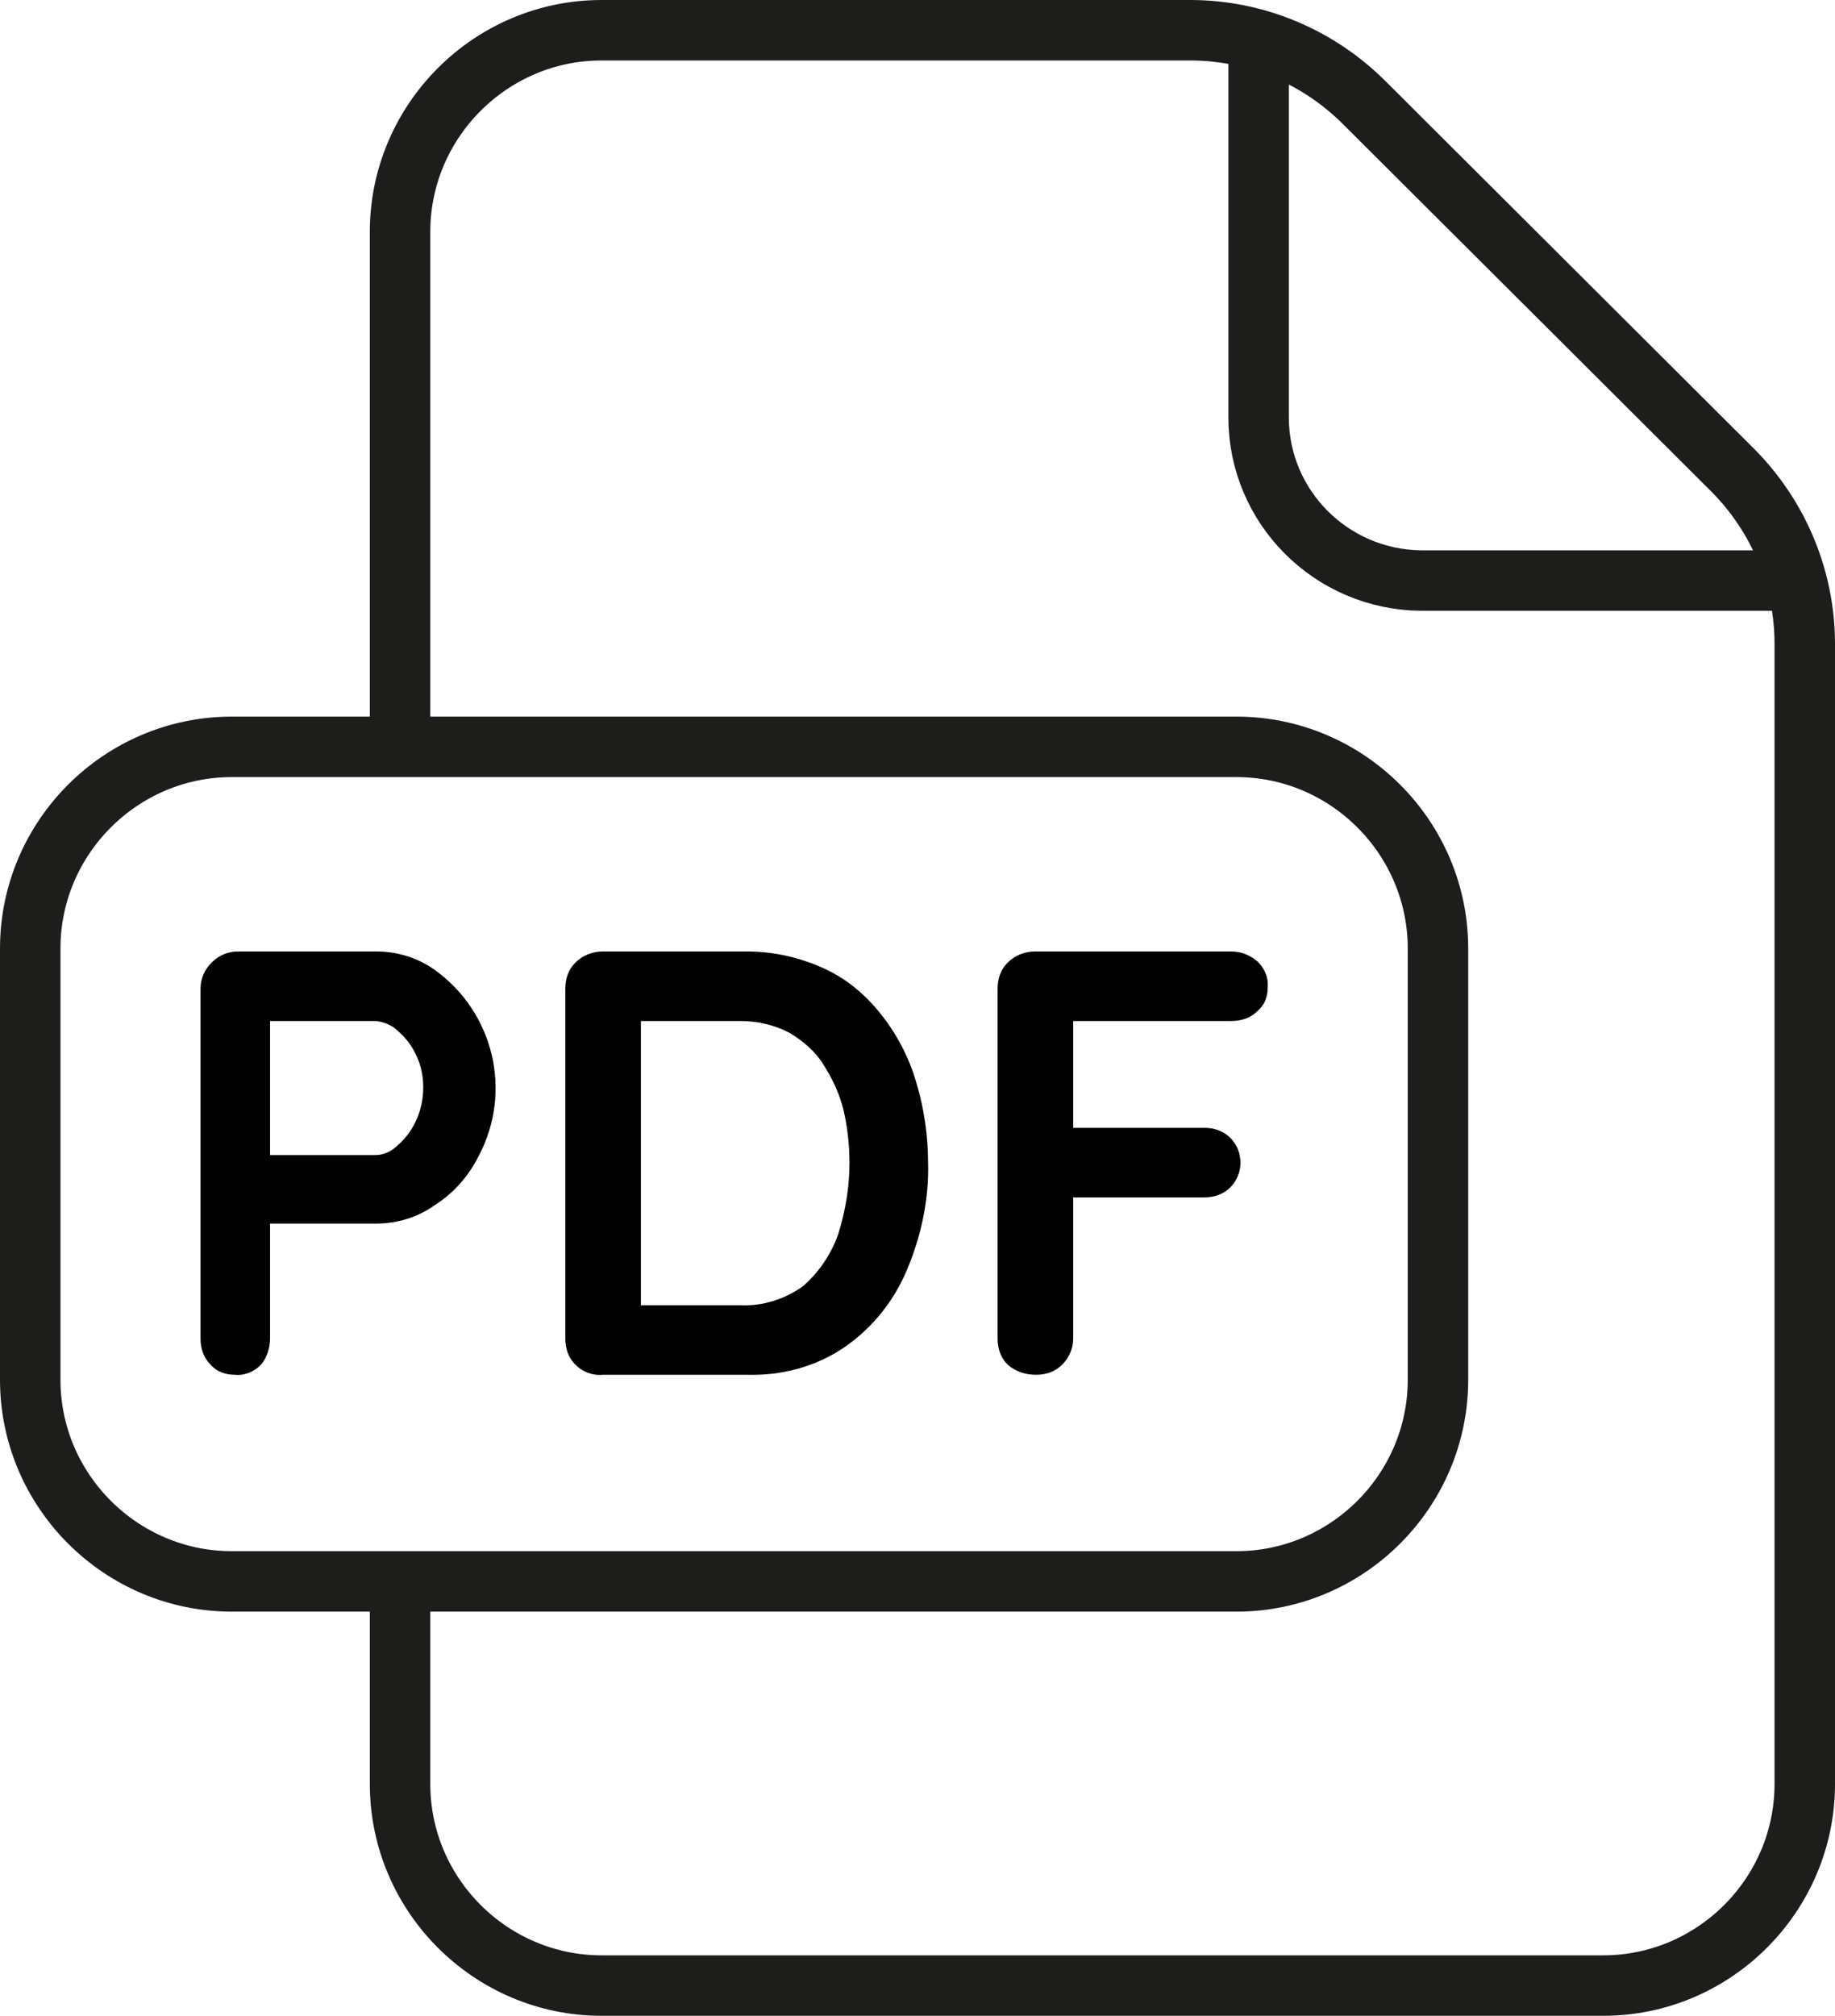 <?xml version="1.0" encoding="utf-8"?>
<!-- Generator: Adobe Illustrator 26.0.0, SVG Export Plug-In . SVG Version: 6.00 Build 0)  -->
<svg version="1.1" id="Layer_2_00000111163804719430664060000017881853255149788077_"
	 xmlns="http://www.w3.org/2000/svg" xmlns:xlink="http://www.w3.org/1999/xlink" x="0px" y="0px" viewBox="0 0 182.1 200"
	 style="enable-background:new 0 0 182.1 200;" xml:space="preserve">
<style type="text/css">
	.st0{fill:none;stroke:#1D1D1B;stroke-width:6;stroke-miterlimit:10;}
</style>
<path class="st0" d="M39.7,74.1V23c0-11,9-20,20-20h58.4c6.5,0,12.7,2.6,17.3,7.2l36.5,36.4c4.6,4.6,7.2,10.8,7.2,17.3V177
	c0,11-9,20-20,20H59.7c-11,0-20-9-20-20v-20.2"/>
<path class="st0" d="M124.9,4v37.4c0,8.9,7.2,16.1,16.1,16.2h37.3"/>
<path d="M37.3,94.4c2.1,0,4.1,0.6,5.8,1.8c5.9,4.2,7.8,12.1,4.4,18.5c-1,2-2.5,3.7-4.4,4.9c-1.7,1.2-3.7,1.8-5.8,1.8H26.2l0.6-1
	v12.4c0,0.9-0.3,1.9-0.9,2.6c-0.7,0.7-1.6,1.1-2.6,1c-0.9,0-1.8-0.3-2.4-1c-0.7-0.7-1-1.6-1-2.6V98.1c0-1,0.4-1.9,1.1-2.6
	c0.7-0.7,1.6-1.1,2.6-1.1H37.3z M37.3,114.6c0.8,0,1.6-0.4,2.2-1c1.6-1.4,2.5-3.5,2.5-5.7c0-1.1-0.2-2.2-0.7-3.2
	c-0.4-0.9-1-1.7-1.8-2.4c-0.6-0.6-1.4-0.9-2.2-1H26.1l0.7-1v15.3l-0.6-1L37.3,114.6z"/>
<path d="M74.1,94.4c2.7,0,5.3,0.6,7.7,1.7c2.2,1,4.1,2.6,5.6,4.5c1.6,2,2.8,4.3,3.5,6.7c0.8,2.6,1.2,5.4,1.2,8.1
	c0.1,3.6-0.7,7.3-2.1,10.6c-1.3,3.1-3.4,5.7-6.1,7.6c-2.9,2-6.3,2.9-9.8,2.8H59.8c-1,0.1-2-0.3-2.7-1c-0.7-0.7-1-1.6-1-2.6V98.1
	c0-1,0.3-1.9,1-2.6c0.7-0.7,1.7-1.1,2.7-1.1H74.1z M73.5,129.5c2.2,0.1,4.4-0.6,6.2-1.9c1.6-1.4,2.8-3.2,3.5-5.2
	c0.7-2.3,1.1-4.6,1.1-7c0-1.8-0.2-3.6-0.6-5.3c-0.4-1.6-1.1-3.1-2-4.5c-0.8-1.3-2-2.3-3.3-3.1c-1.5-0.8-3.2-1.2-4.9-1.2H63l0.6-0.5
	v29.4l-0.4-0.7H73.5z"/>
<path d="M102.8,136.4c-1,0-2-0.3-2.8-1c-0.7-0.7-1-1.6-1-2.6V98.1c0-1,0.3-1.9,1-2.6c0.7-0.7,1.7-1.1,2.7-1.1h19.5
	c1,0,1.9,0.4,2.6,1c0.7,0.7,1.1,1.6,1,2.6c0,0.9-0.3,1.7-1,2.3c-0.7,0.7-1.6,1-2.6,1H106l0.5-0.7v12.1l-0.4-0.8h13.4
	c1,0,1.9,0.3,2.6,1c0.7,0.7,1,1.6,1,2.5c0,0.9-0.4,1.8-1,2.4c-0.7,0.7-1.6,1-2.6,1H106l0.5-0.5v14.5c0,1-0.4,1.9-1.1,2.6
	C104.7,136.1,103.8,136.4,102.8,136.4z"/>
<path class="st0" d="M122.7,156.9H23c-11,0-20-9-20-20V94.1c0-11,9-20,20-20h99.7c11,0,20,9,20,20v42.8
	C142.7,147.9,133.7,156.9,122.7,156.9z"/>
</svg>
